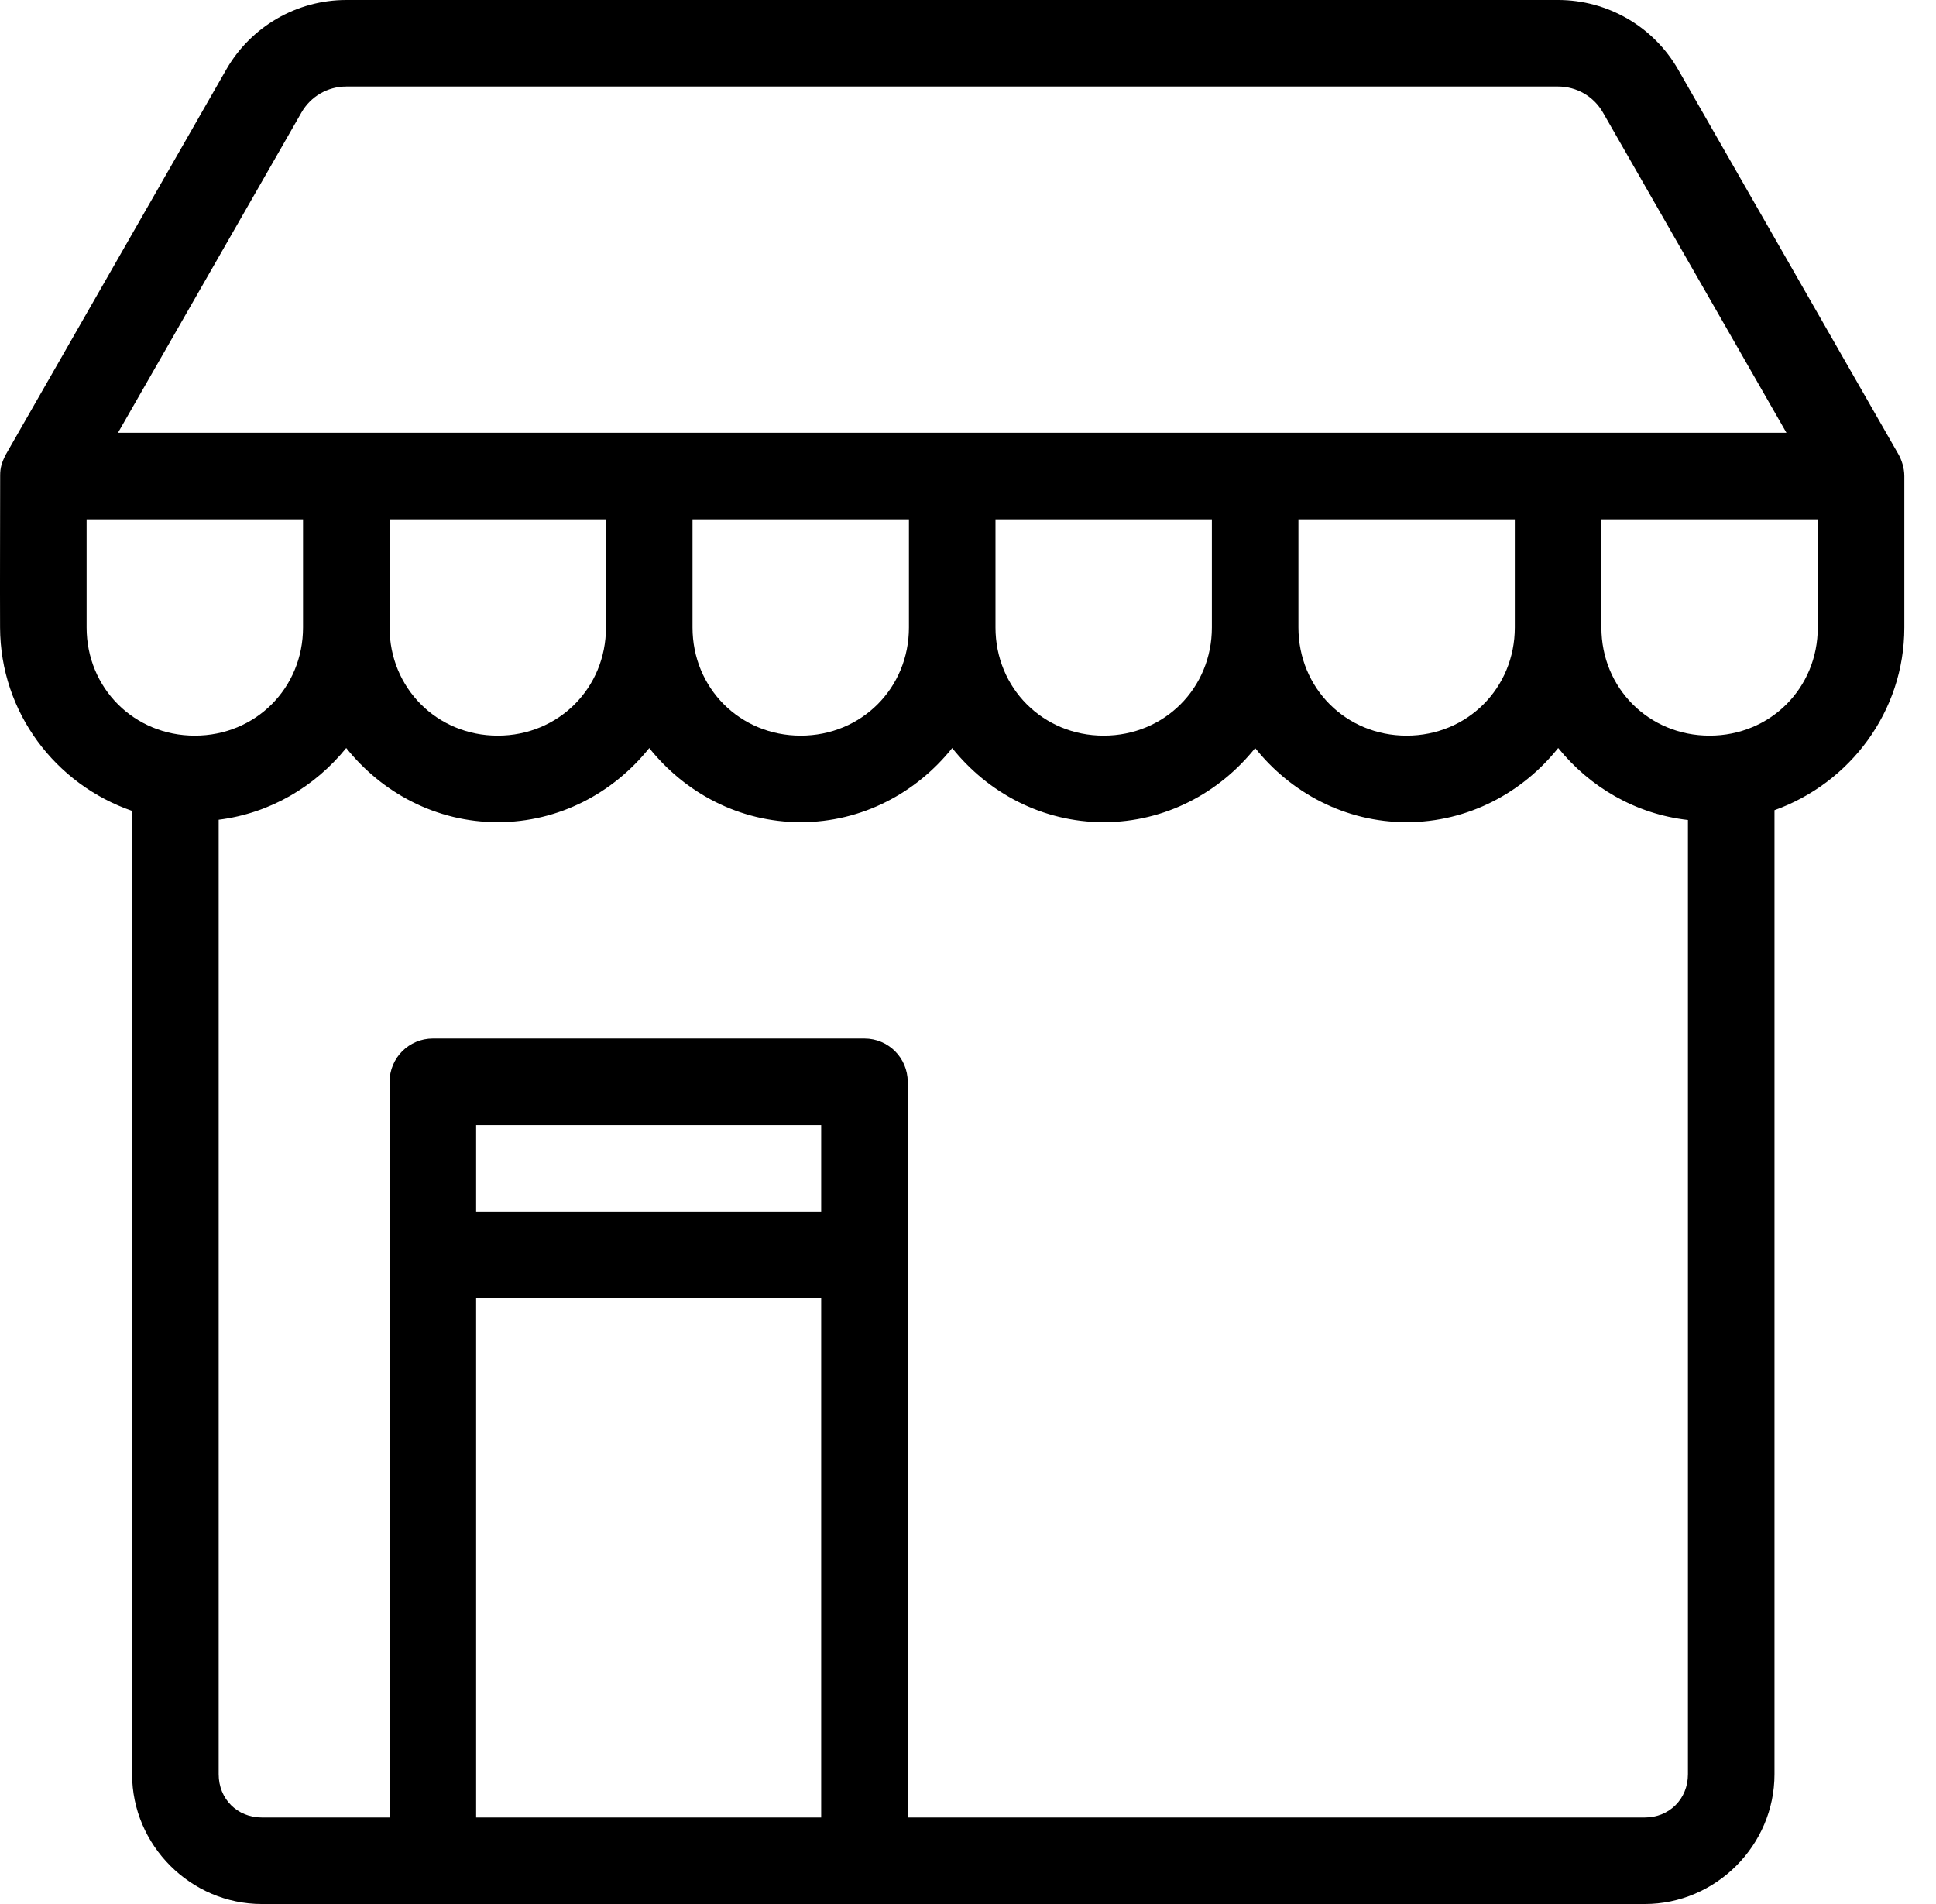 <svg width="61" height="60" viewBox="0 0 61 60" fill="none" xmlns="http://www.w3.org/2000/svg">
<path d="M10.911 0C9.351 0 7.905 0.838 7.129 2.192L0.183 14.323C0.055 14.575 0.005 14.738 0.005 14.981C0.005 16.569 -0.004 18.177 0.002 19.773C0.011 22.455 1.754 24.723 4.162 25.553V55.909C4.162 58.152 6.01 60 8.253 60H51.82C54.063 60 55.911 58.152 55.911 55.909V25.531C58.284 24.681 60.002 22.429 60.002 19.773V15C60.002 14.748 59.916 14.492 59.821 14.323L52.875 2.192C52.1 0.838 50.653 0 49.093 0H10.911ZM10.911 2.727H49.093C49.68 2.727 50.216 3.038 50.507 3.548L56.287 13.636H3.718L9.497 3.548C9.789 3.038 10.324 2.727 10.911 2.727ZM2.729 16.364H9.548V19.773C9.548 21.685 8.051 23.182 6.138 23.182C4.226 23.182 2.729 21.685 2.729 19.773V16.364ZM12.275 16.364H19.093V19.773C19.093 21.685 17.596 23.182 15.684 23.182C13.772 23.182 12.275 21.685 12.275 19.773V16.364ZM21.82 16.364H28.639V19.773C28.639 21.685 27.142 23.182 25.229 23.182C23.317 23.182 21.82 21.685 21.82 19.773V16.364ZM31.366 16.364H38.184V19.773C38.184 21.685 36.687 23.182 34.775 23.182C32.863 23.182 31.366 21.685 31.366 19.773V16.364ZM40.911 16.364H47.729V19.773C47.729 21.685 46.233 23.182 44.32 23.182C42.408 23.182 40.911 21.685 40.911 19.773V16.364ZM50.457 16.364H57.275V19.773C57.275 21.685 55.778 23.182 53.866 23.182C51.953 23.182 50.457 21.685 50.457 19.773V16.364ZM10.909 23.571C12.035 24.983 13.747 25.909 15.684 25.909C17.619 25.909 19.33 24.983 20.457 23.573C21.583 24.983 23.294 25.909 25.229 25.909C27.165 25.909 28.875 24.983 30.002 23.573C31.129 24.983 32.84 25.909 34.775 25.909C36.71 25.909 38.421 24.983 39.548 23.573C40.674 24.983 42.385 25.909 44.32 25.909C46.257 25.909 47.969 24.983 49.096 23.571C50.089 24.8 51.532 25.653 53.184 25.84V55.909C53.184 56.688 52.599 57.273 51.82 57.273H28.601V34.091C28.601 33.338 27.991 32.727 27.238 32.727H13.639C12.885 32.727 12.275 33.338 12.275 34.091V57.273H8.253C7.474 57.273 6.89 56.688 6.89 55.909V25.832C8.513 25.629 9.929 24.783 10.909 23.571ZM15.002 35.455H25.874V38.182H15.002V35.455ZM15.002 40.909H25.874V57.273H15.002V40.909Z" fill="black"/>
</svg>
